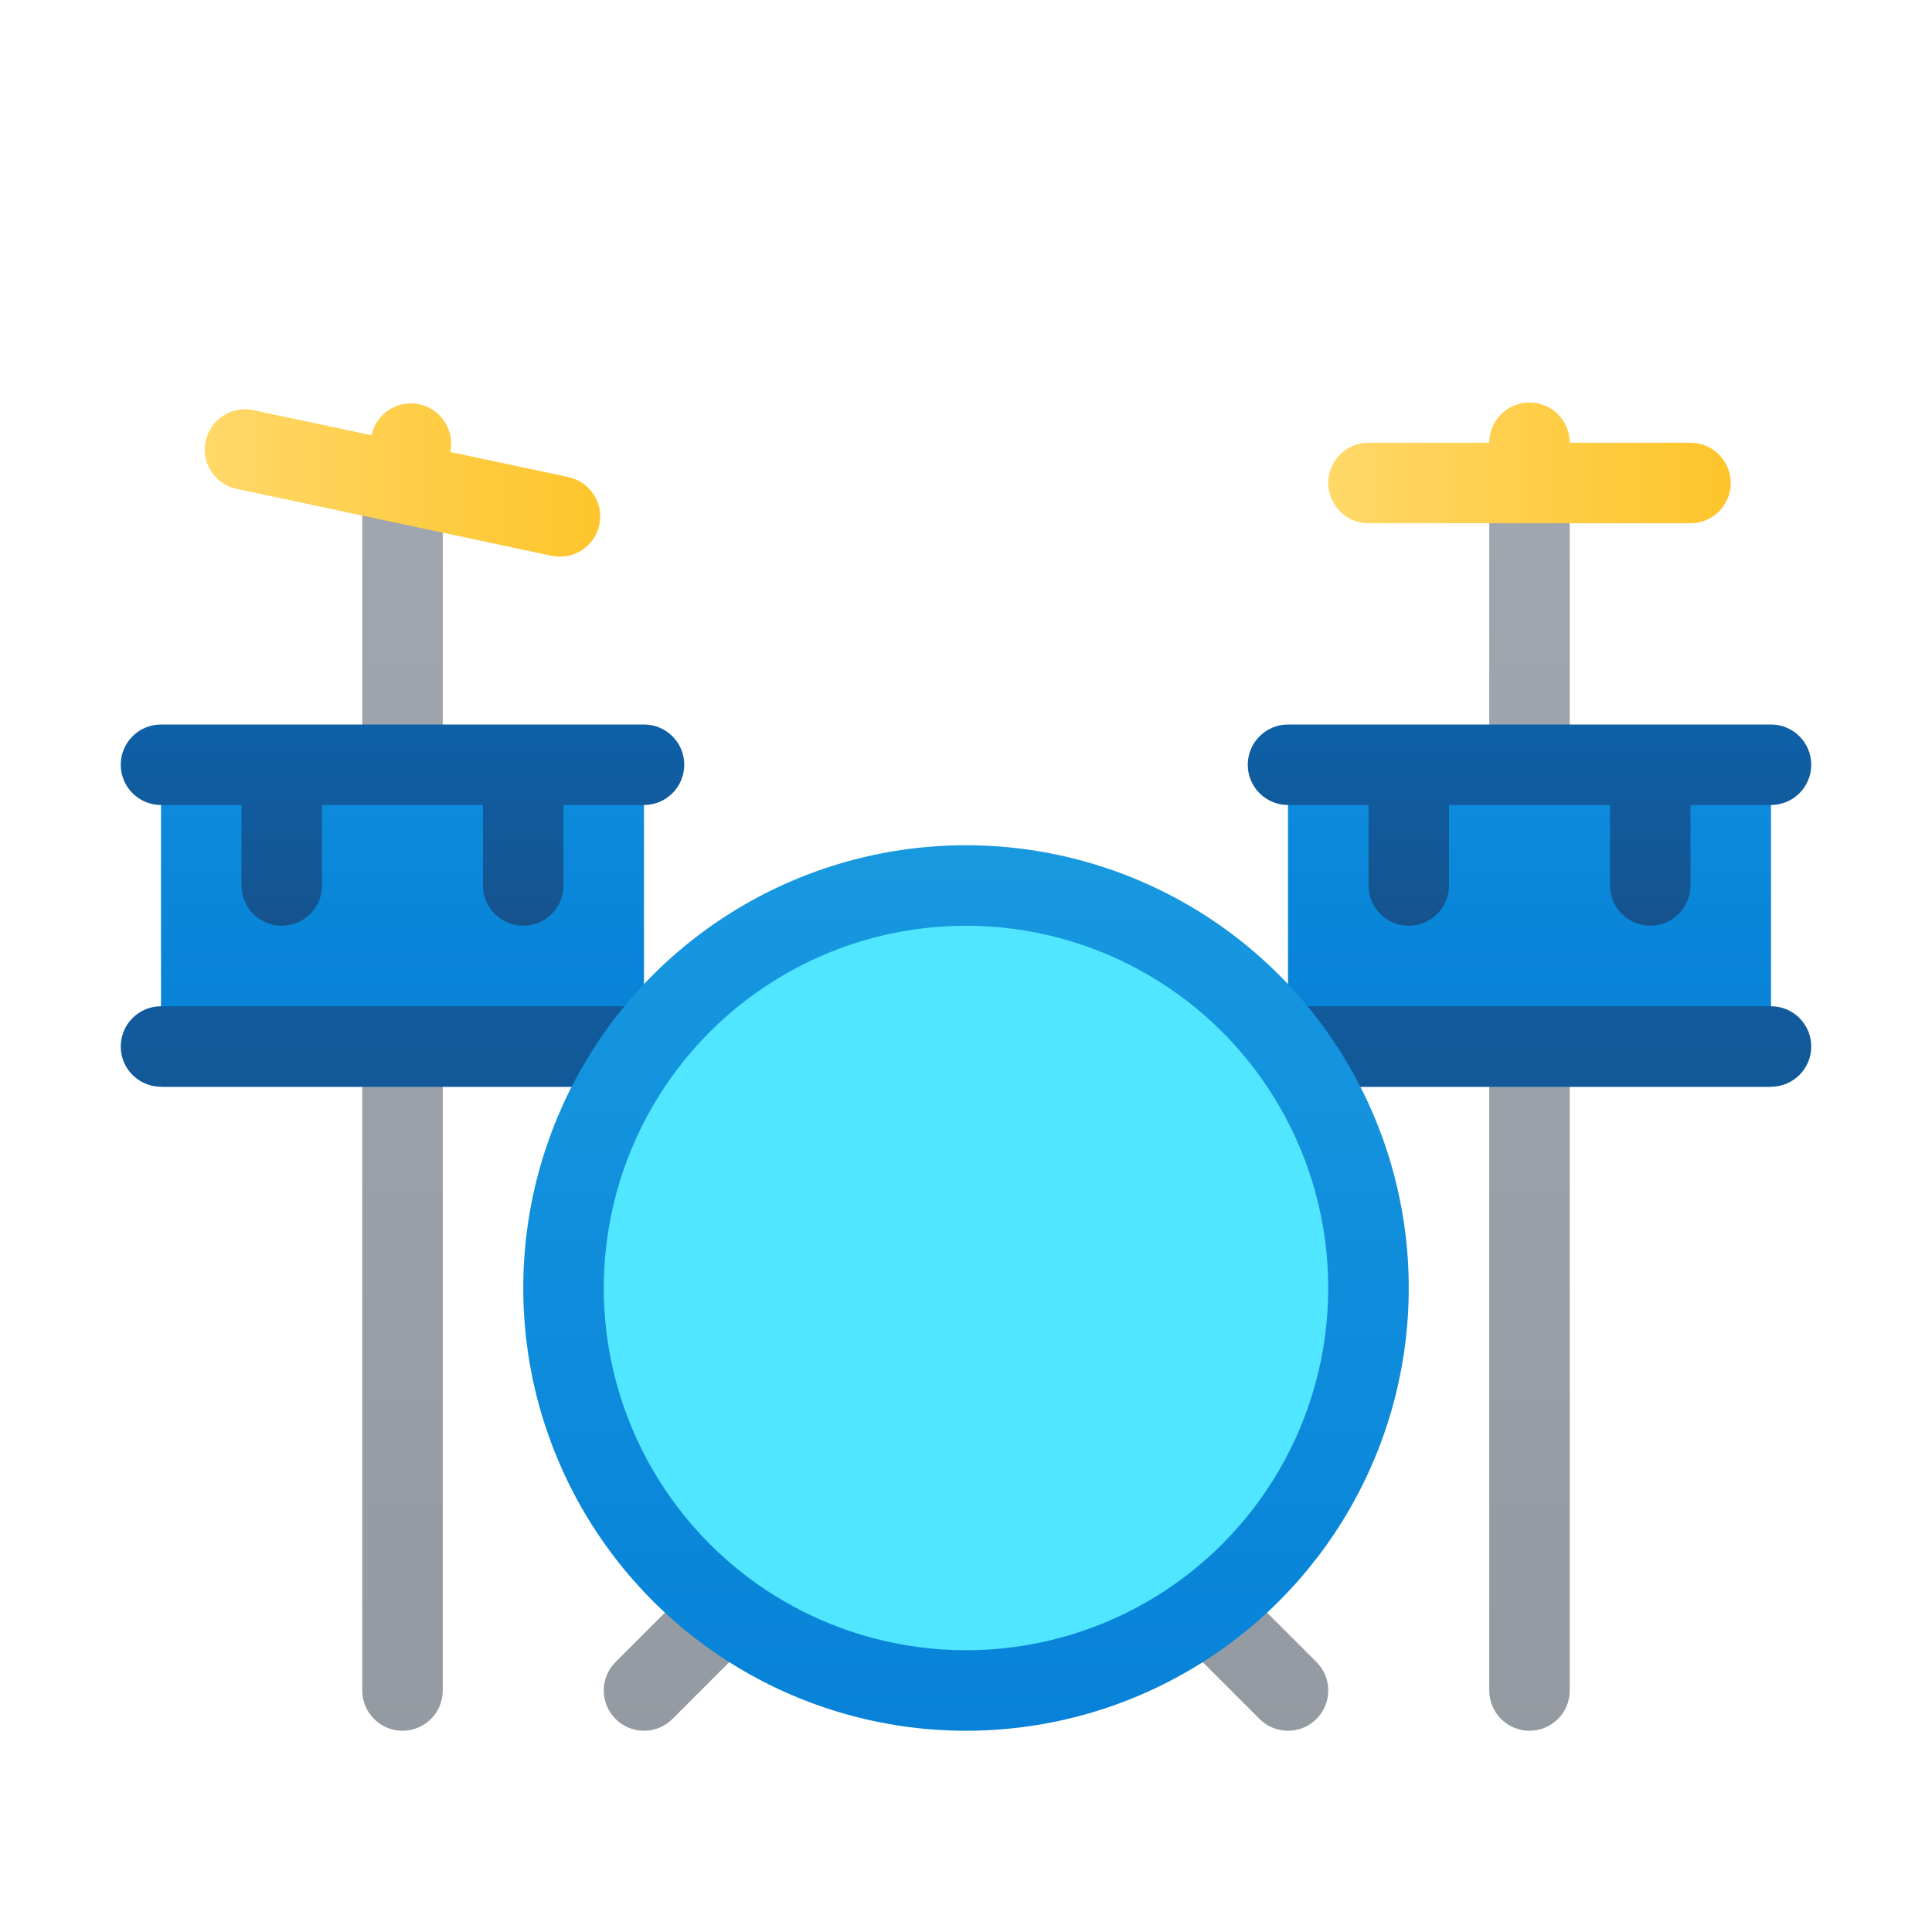<svg xmlns="http://www.w3.org/2000/svg" viewBox="0 0 48 48"><linearGradient id="LUyB49wG7yh58hDPrbNwLa" x1="10" x2="10" y1="10.118" y2="56.799" gradientUnits="userSpaceOnUse"><stop offset="0" stop-color="#a1a7b0"/><stop offset="1" stop-color="#8f959b"/></linearGradient><path fill="url(#LUyB49wG7yh58hDPrbNwLa)" d="M10,43L10,43c-0.552,0-1-0.448-1-1V12h2v30C11,42.552,10.552,43,10,43z"/><linearGradient id="LUyB49wG7yh58hDPrbNwLb" x1="38" x2="38" y1="10.118" y2="56.799" gradientUnits="userSpaceOnUse"><stop offset="0" stop-color="#a1a7b0"/><stop offset="1" stop-color="#8f959b"/></linearGradient><path fill="url(#LUyB49wG7yh58hDPrbNwLb)" d="M38,43L38,43c-0.552,0-1-0.448-1-1V12h2v30C39,42.552,38.552,43,38,43z"/><linearGradient id="LUyB49wG7yh58hDPrbNwLc" x1="17" x2="17" y1="10.118" y2="56.799" gradientUnits="userSpaceOnUse"><stop offset="0" stop-color="#a1a7b0"/><stop offset="1" stop-color="#8f959b"/></linearGradient><path fill="url(#LUyB49wG7yh58hDPrbNwLc)" d="M16,43c-0.256,0-0.512-0.098-0.707-0.293c-0.391-0.391-0.391-1.023,0-1.414l2-2	c0.391-0.391,1.023-0.391,1.414,0s0.391,1.023,0,1.414l-2,2C16.512,42.902,16.256,43,16,43z"/><linearGradient id="LUyB49wG7yh58hDPrbNwLd" x1="31" x2="31" y1="10.118" y2="56.799" gradientUnits="userSpaceOnUse"><stop offset="0" stop-color="#a1a7b0"/><stop offset="1" stop-color="#8f959b"/></linearGradient><path fill="url(#LUyB49wG7yh58hDPrbNwLd)" d="M32,43c-0.256,0-0.512-0.098-0.707-0.293l-2-2c-0.391-0.391-0.391-1.023,0-1.414	s1.023-0.391,1.414,0l2,2c0.391,0.391,0.391,1.023,0,1.414C32.512,42.902,32.256,43,32,43z"/><linearGradient id="LUyB49wG7yh58hDPrbNwLe" x1="10" x2="10" y1="9.529" y2="25.334" gradientUnits="userSpaceOnUse"><stop offset="0" stop-color="#199ae0"/><stop offset="1" stop-color="#0782d8"/></linearGradient><rect width="12" height="8" x="4" y="19" fill="url(#LUyB49wG7yh58hDPrbNwLe)"/><linearGradient id="LUyB49wG7yh58hDPrbNwLf" x1="38" x2="38" y1="9.529" y2="25.334" gradientUnits="userSpaceOnUse"><stop offset="0" stop-color="#199ae0"/><stop offset="1" stop-color="#0782d8"/></linearGradient><rect width="12" height="8" x="32" y="19" fill="url(#LUyB49wG7yh58hDPrbNwLf)"/><linearGradient id="LUyB49wG7yh58hDPrbNwLg" x1="10" x2="10" y1="16" y2="35.826" gradientUnits="userSpaceOnUse"><stop offset="0" stop-color="#0d61a9"/><stop offset="1" stop-color="#16528c"/></linearGradient><path fill="url(#LUyB49wG7yh58hDPrbNwLg)" d="M16,27H4c-0.552,0-1-0.448-1-1v0c0-0.552,0.448-1,1-1h12c0.552,0,1,0.448,1,1v0	C17,26.552,16.552,27,16,27z"/><linearGradient id="LUyB49wG7yh58hDPrbNwLh" x1="38" x2="38" y1="16" y2="35.826" gradientUnits="userSpaceOnUse"><stop offset="0" stop-color="#0d61a9"/><stop offset="1" stop-color="#16528c"/></linearGradient><path fill="url(#LUyB49wG7yh58hDPrbNwLh)" d="M44,27H32c-0.552,0-1-0.448-1-1v0c0-0.552,0.448-1,1-1h12c0.552,0,1,0.448,1,1v0	C45,26.552,44.552,27,44,27z"/><linearGradient id="LUyB49wG7yh58hDPrbNwLi" x1="24" x2="24" y1="19.5" y2="42.794" gradientUnits="userSpaceOnUse"><stop offset="0" stop-color="#199ae0"/><stop offset="1" stop-color="#0782d8"/></linearGradient><circle cx="24" cy="32" r="11" fill="url(#LUyB49wG7yh58hDPrbNwLi)"/><circle cx="24" cy="32" r="9" fill="#50e6ff"/><linearGradient id="LUyB49wG7yh58hDPrbNwLj" x1="33" x2="43" y1="11.5" y2="11.5" gradientUnits="userSpaceOnUse"><stop offset="0" stop-color="#ffd869"/><stop offset="1" stop-color="#fec52b"/></linearGradient><path fill="url(#LUyB49wG7yh58hDPrbNwLj)" d="M42,11h-3c0-0.552-0.448-1-1-1s-1,0.448-1,1h-3c-0.552,0-1,0.448-1,1c0,0.552,0.448,1,1,1h8	c0.552,0,1-0.448,1-1C43,11.448,42.552,11,42,11z"/><linearGradient id="LUyB49wG7yh58hDPrbNwLk" x1="5.087" x2="14.913" y1="11.927" y2="11.927" gradientUnits="userSpaceOnUse"><stop offset="0" stop-color="#ffd869"/><stop offset="1" stop-color="#fec52b"/></linearGradient><path fill="url(#LUyB49wG7yh58hDPrbNwLk)" d="M14.12,11.853l-2.934-0.624c0.115-0.54-0.23-1.071-0.77-1.186	c-0.54-0.115-1.071,0.23-1.186,0.77L6.295,10.19c-0.54-0.115-1.071,0.23-1.186,0.77s0.23,1.071,0.77,1.186l7.825,1.663	c0.54,0.115,1.071-0.23,1.186-0.77S14.661,11.968,14.12,11.853z"/><linearGradient id="LUyB49wG7yh58hDPrbNwLl" x1="10" x2="10" y1="17.659" y2="23.453" gradientUnits="userSpaceOnUse"><stop offset="0" stop-color="#0d61a9"/><stop offset="1" stop-color="#16528c"/></linearGradient><path fill="url(#LUyB49wG7yh58hDPrbNwLl)" d="M16,18H4c-0.552,0-1,0.448-1,1c0,0.552,0.448,1,1,1h2v2c0,0.552,0.448,1,1,1s1-0.448,1-1v-2	h4v2c0,0.552,0.448,1,1,1s1-0.448,1-1v-2h2c0.552,0,1-0.448,1-1C17,18.448,16.552,18,16,18z"/><linearGradient id="LUyB49wG7yh58hDPrbNwLm" x1="38" x2="38" y1="17.659" y2="23.453" gradientUnits="userSpaceOnUse"><stop offset="0" stop-color="#0d61a9"/><stop offset="1" stop-color="#16528c"/></linearGradient><path fill="url(#LUyB49wG7yh58hDPrbNwLm)" d="M44,18H32c-0.552,0-1,0.448-1,1c0,0.552,0.448,1,1,1h2v2c0,0.552,0.448,1,1,1s1-0.448,1-1v-2	h4v2c0,0.552,0.448,1,1,1s1-0.448,1-1v-2h2c0.552,0,1-0.448,1-1C45,18.448,44.552,18,44,18z"/></svg>